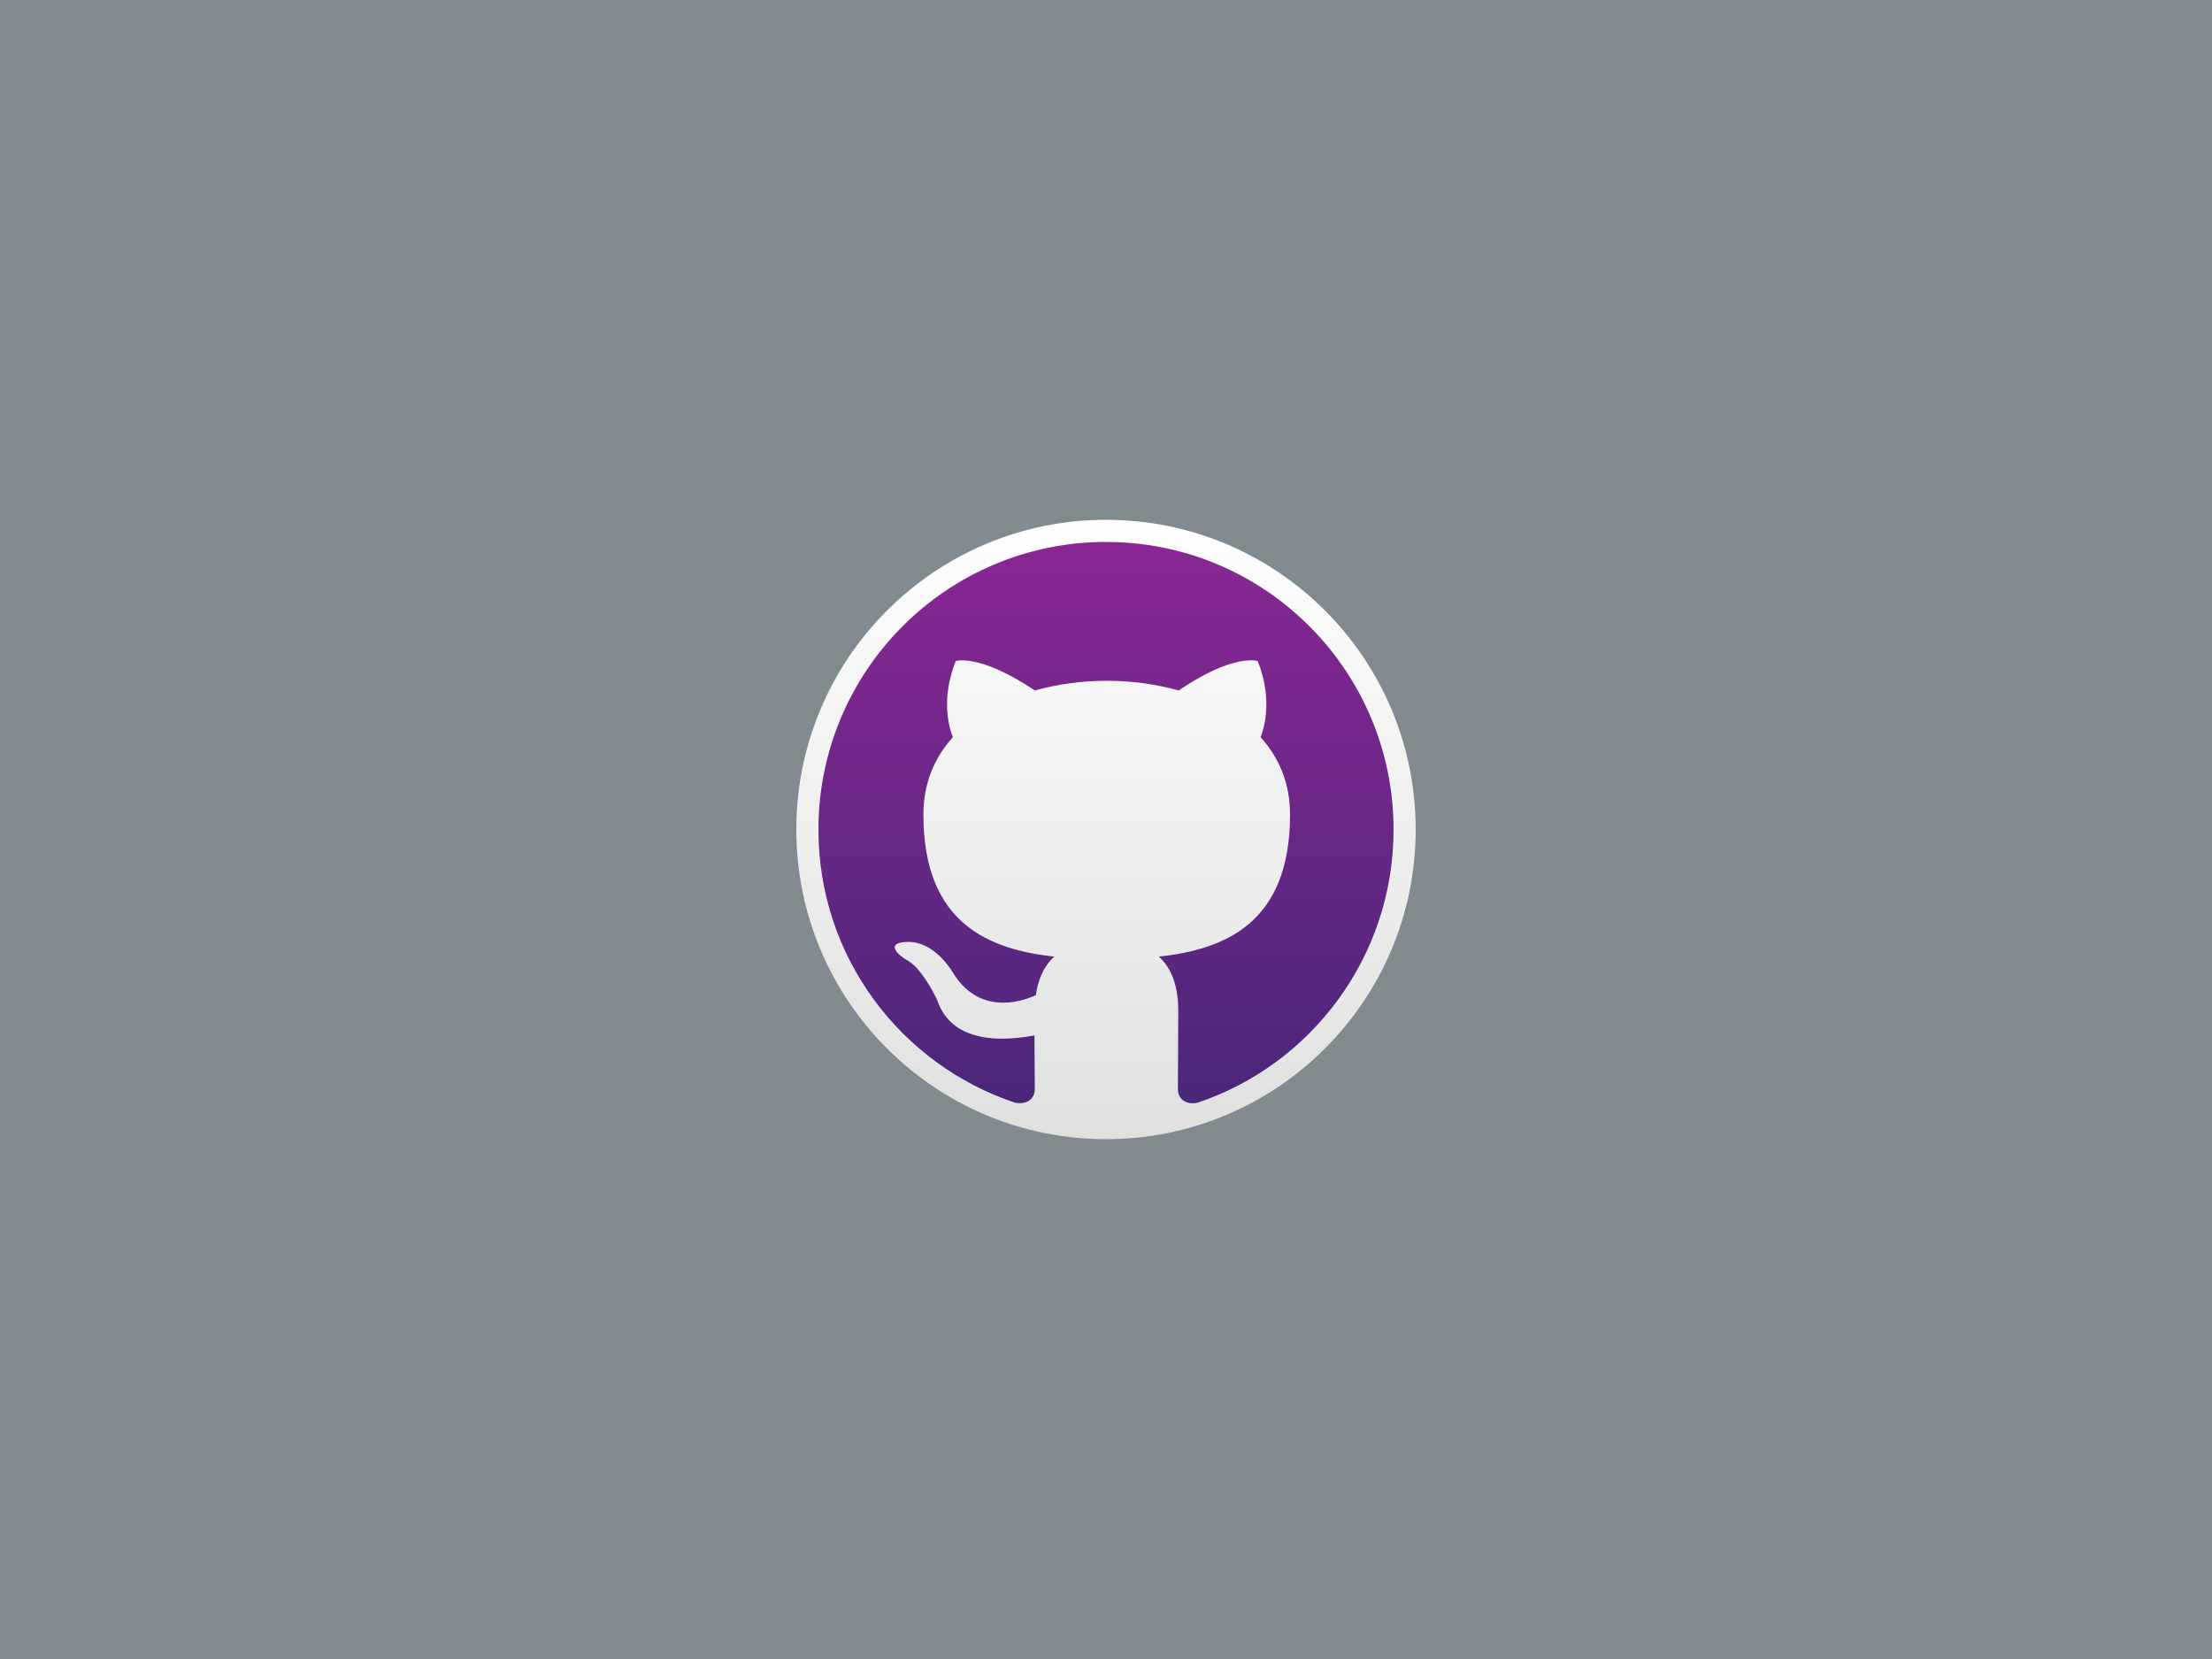 <svg xmlns="http://www.w3.org/2000/svg" width="400" height="300" viewBox="0 0 400 300"><rect x="0" y="0" width="400" height="300" fill="#808080" stroke="none"/><defs><linearGradient id="a" x1="50%" x2="50%" y1="0%" y2="100%"><stop offset="0%" stop-color="#FEFEFE"/><stop offset="100%" stop-color="#E0E0E0"/></linearGradient><linearGradient id="b" x1="50%" x2="50%" y1="100%" y2="0%"><stop offset="0%" stop-color="#492779"/><stop offset="100%" stop-color="#892793"/></linearGradient></defs><g fill="none" fill-rule="evenodd"><rect width="400" height="300" fill="#81949F" fill-opacity=".48"/><circle cx="200" cy="150" r="56" fill="url(#a)" fill-rule="nonzero"/><path fill="url(#b)" fill-rule="nonzero" d="M148,150.034 C148,173.059 162.885,192.506 183.555,199.401 C186.155,199.857 187.13,198.296 187.13,196.931 C187.13,195.694 187.065,191.597 187.065,187.239 C174,189.644 170.62,184.05 169.58,181.124 C168.995,179.628 166.46,175.01 164.25,173.774 C162.43,172.798 159.83,170.392 164.185,170.327 C168.28,170.262 171.205,174.099 172.18,175.66 C176.86,183.53 184.335,181.32 187.325,179.953 C187.78,176.571 189.145,174.293 190.64,172.993 C179.07,171.693 166.98,167.205 166.98,147.303 C166.98,141.643 168.995,136.96 172.31,133.318 C171.79,132.018 169.97,126.684 172.83,119.528 C172.83,119.528 177.185,118.163 187.13,124.862 C191.29,123.692 195.71,123.106 200.13,123.106 C204.55,123.106 208.97,123.692 213.13,124.862 C223.075,118.098 227.43,119.529 227.43,119.529 C230.29,126.683 228.47,132.016 227.95,133.317 C231.265,136.959 233.28,141.577 233.28,147.301 C233.28,167.269 221.125,171.691 209.555,172.993 C211.44,174.619 213.065,177.741 213.065,182.619 C213.065,189.579 213,195.172 213,196.929 C213,198.294 213.975,199.919 216.575,199.399 C237.115,192.507 252,172.995 252,150.035 C252,121.284 228.73,98 200,98 C171.27,98 148,121.285 148,150.034 Z"/></g></svg>